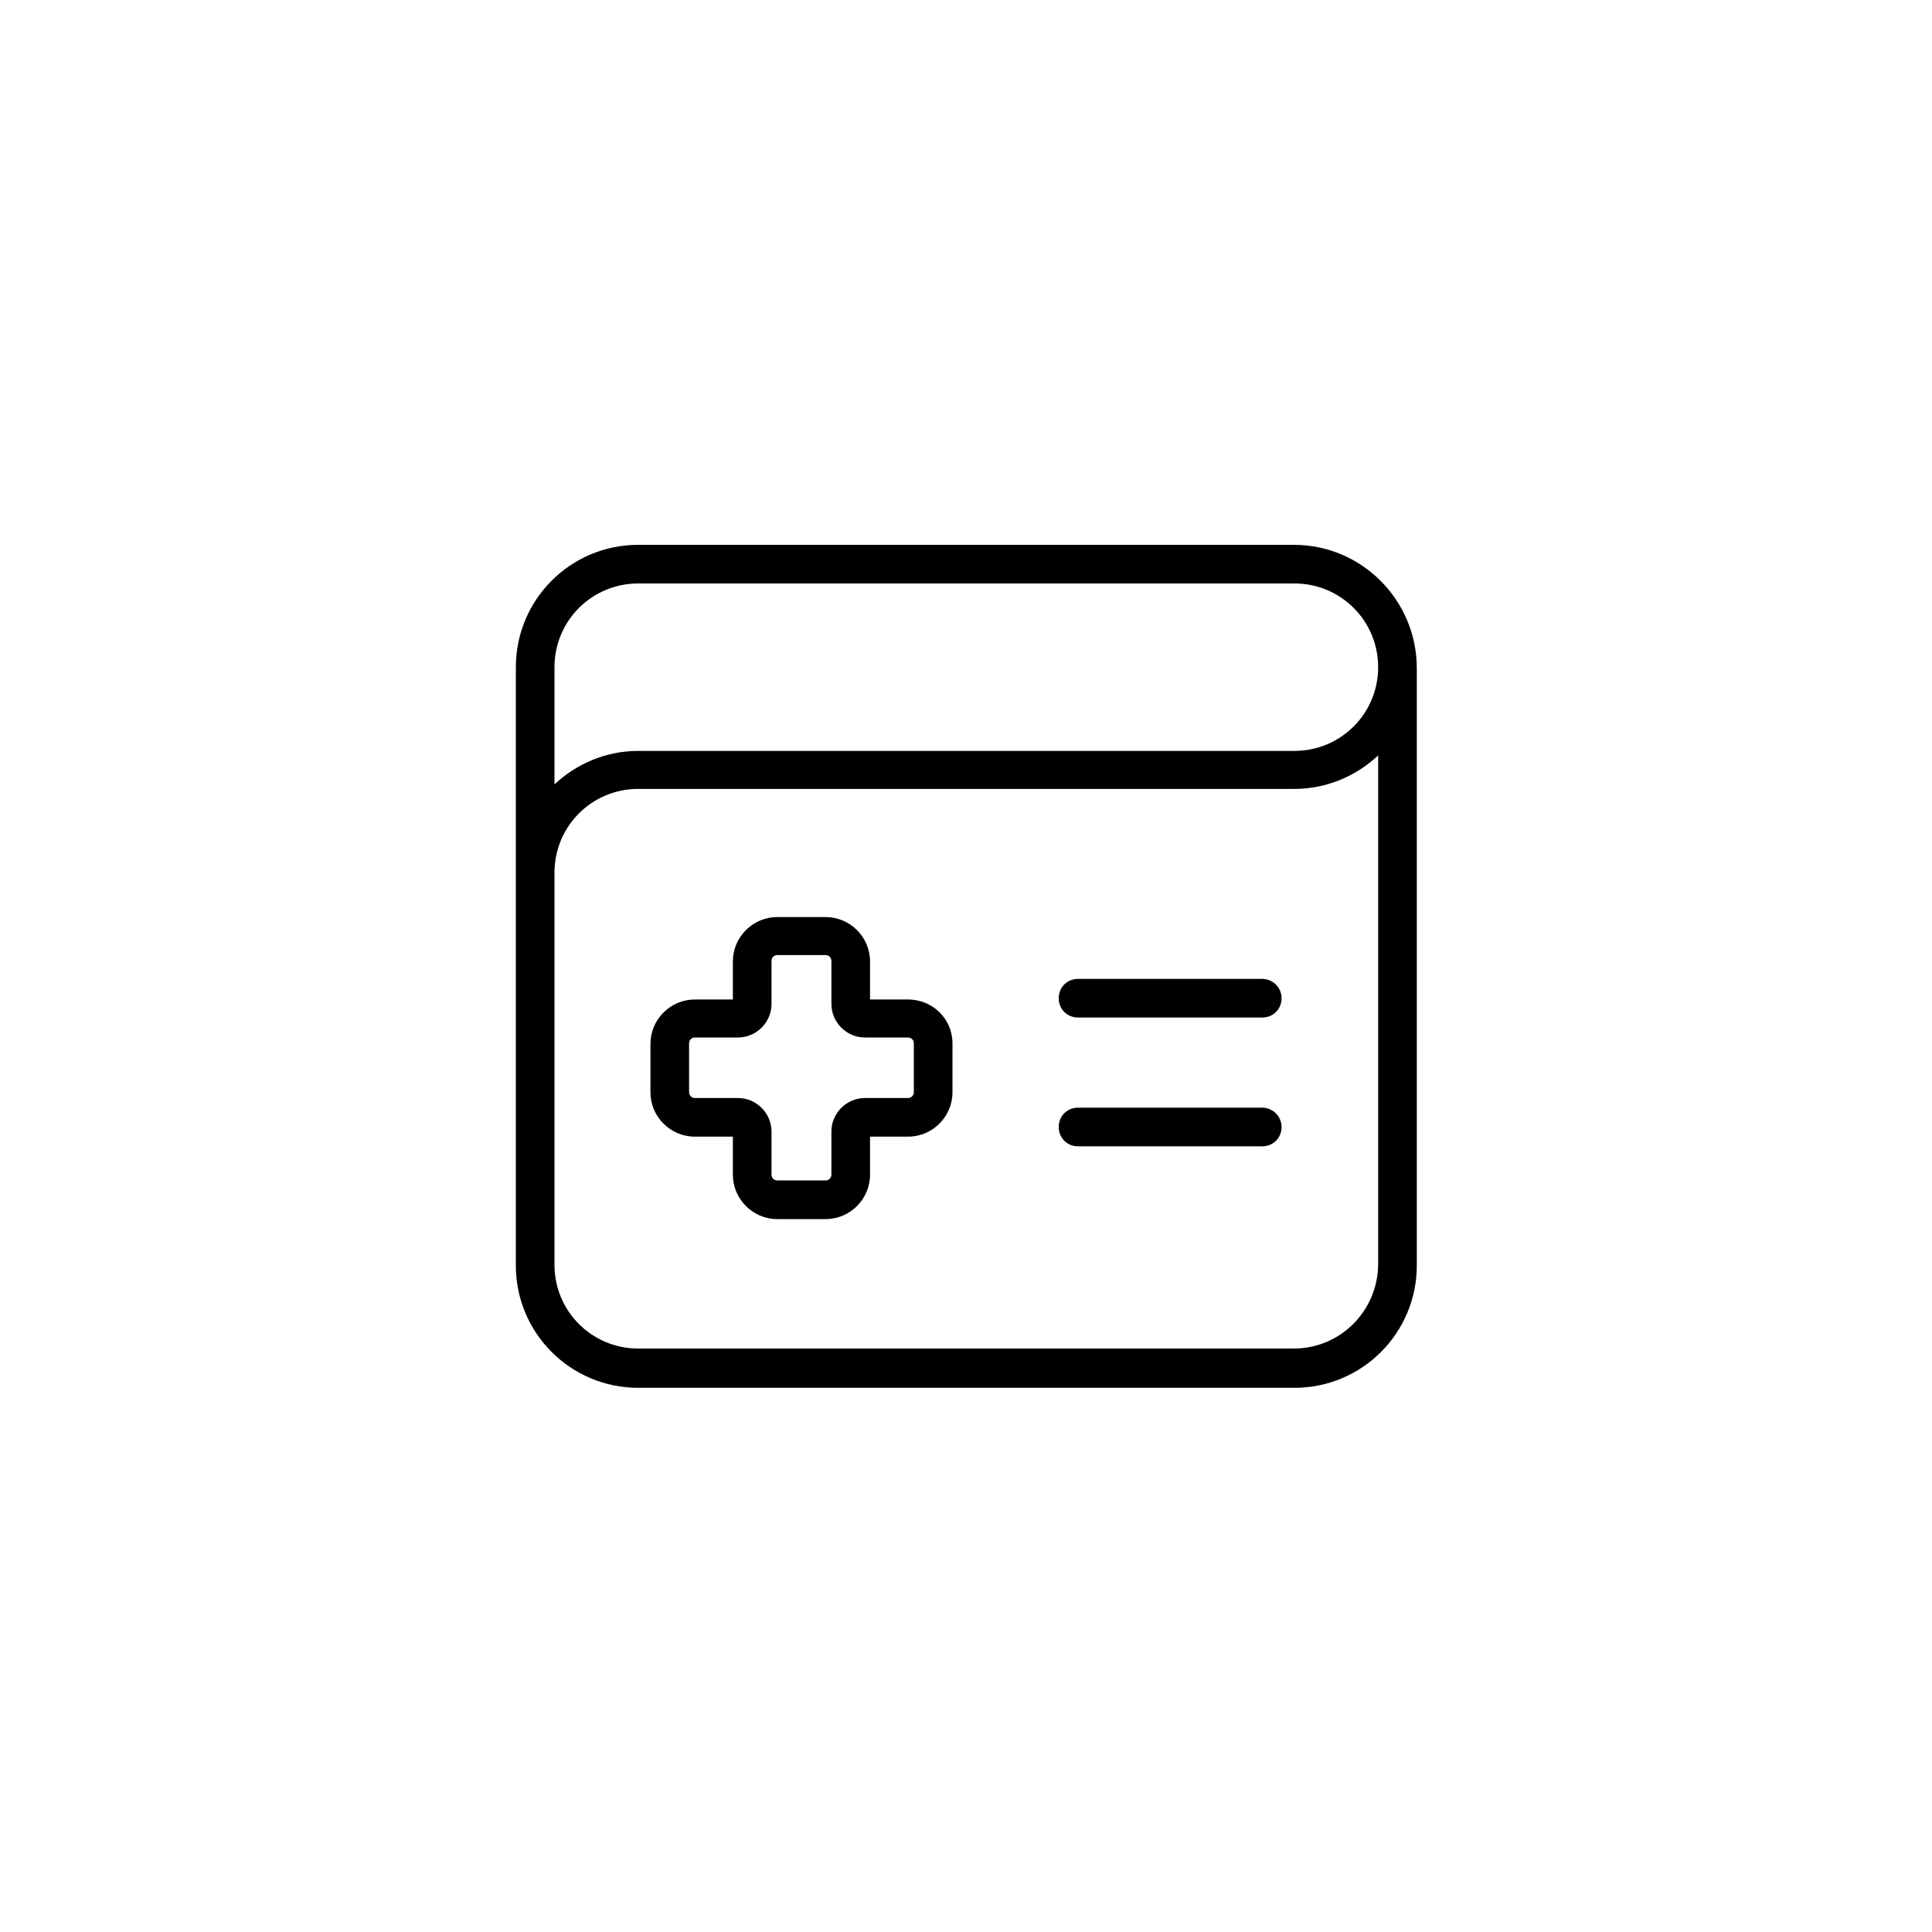 <?xml version="1.0" encoding="utf-8"?>
<!-- Generator: Adobe Illustrator 24.2.3, SVG Export Plug-In . SVG Version: 6.00 Build 0)  -->
<svg version="1.1" id="Layer_1" xmlns="http://www.w3.org/2000/svg" xmlns:xlink="http://www.w3.org/1999/xlink" x="0px" y="0px"
	 viewBox="0 0 300 300" style="enable-background:new 0 0 300 300;" xml:space="preserve">
<g>
	<path d="M200.9,84.6H99.1c-10.5,0-19,8.5-19,19v92.9c0,10.5,8.5,19,19,19h101.9c10.5,0,19-8.5,19-19v-92.9
		C219.9,93.1,211.4,84.6,200.9,84.6z M99.1,90.6h101.9c7.2,0,13,5.8,13,13s-5.8,13-13,13H99.1c-5,0-9.6,2-13,5.2v-18.2
		C86.1,96.4,91.9,90.6,99.1,90.6z M200.9,209.4H99.1c-7.2,0-13-5.8-13-13v-60.9c0-7.2,5.8-13,13-13h101.9c5,0,9.6-2,13-5.2v79.1
		C213.9,203.6,208.1,209.4,200.9,209.4z"/>
	<path d="M141,155.2h-5.9v-5.9c0-3.8-3.1-6.9-6.9-6.9h-7.5c-3.8,0-6.9,3.1-6.9,6.9v5.9h-5.9c-3.8,0-6.9,3.1-6.9,6.9v7.5
		c0,3.8,3.1,6.9,6.9,6.9h5.9v5.9c0,3.8,3.1,6.9,6.9,6.9h7.5c3.8,0,6.9-3.1,6.9-6.9v-5.9h5.9c3.8,0,6.9-3.1,6.9-6.9V162
		C147.9,158.2,144.8,155.2,141,155.2z M141.9,169.6c0,0.5-0.4,0.9-0.9,0.9h-6.7c-2.8,0-5.2,2.3-5.2,5.2v6.7c0,0.5-0.4,0.9-0.9,0.9
		h-7.5c-0.5,0-0.9-0.4-0.9-0.9v-6.7c0-2.8-2.3-5.2-5.2-5.2h-6.7c-0.5,0-0.9-0.4-0.9-0.9V162c0-0.5,0.4-0.9,0.9-0.9h6.7
		c2.8,0,5.2-2.3,5.2-5.2v-6.7c0-0.5,0.4-0.9,0.9-0.9h7.5c0.5,0,0.9,0.4,0.9,0.9v6.7c0,2.8,2.3,5.2,5.2,5.2h6.7
		c0.5,0,0.9,0.4,0.9,0.9V169.6z"/>
	<path d="M196,152h-28.6c-1.7,0-3,1.3-3,3s1.3,3,3,3H196c1.7,0,3-1.3,3-3S197.6,152,196,152z"/>
	<path d="M196,172h-28.6c-1.7,0-3,1.3-3,3s1.3,3,3,3H196c1.7,0,3-1.3,3-3S197.6,172,196,172z"/>
</g>
</svg>
